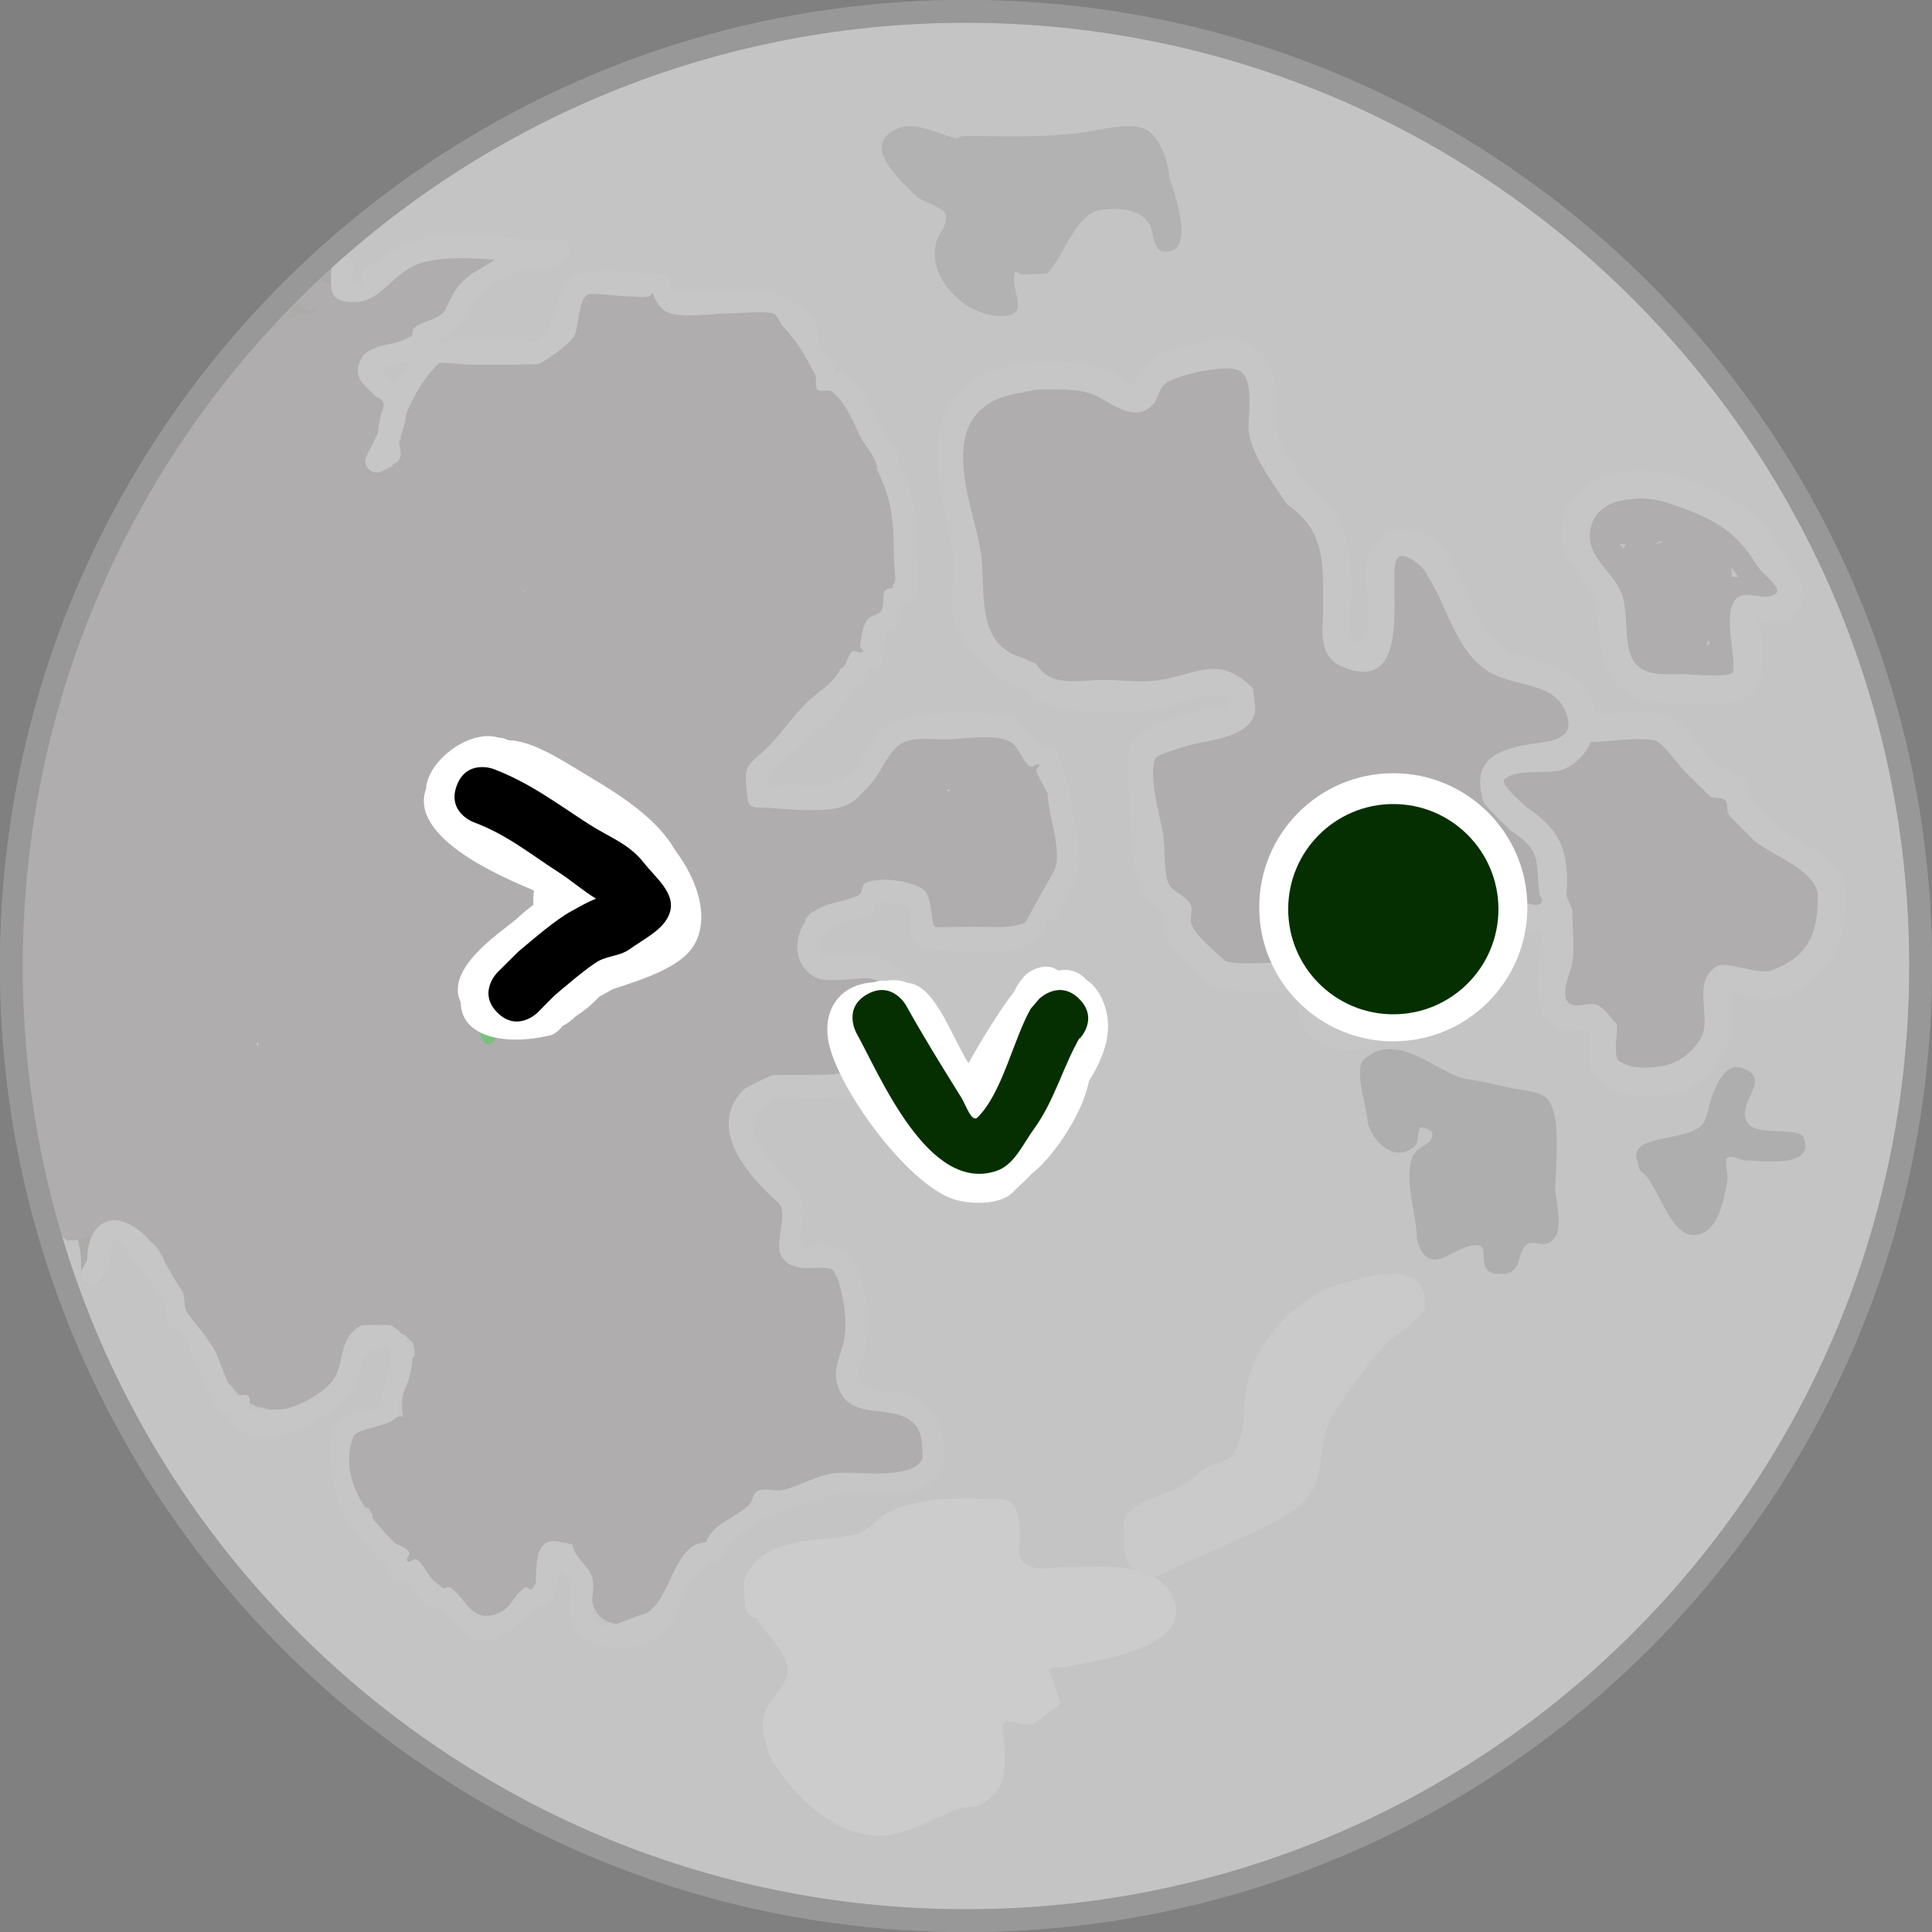 <svg version="1.1" xmlns="http://www.w3.org/2000/svg" xmlns:xlink="http://www.w3.org/1999/xlink" width="170" height="170" viewBox="0,0,170,170"><rect x="0" y="0" width="170" height="170" fill="#808080" stroke="none"/><g transform="translate(-155,-95)"><g data-paper-data="{&quot;isPaintingLayer&quot;:true}" fill-rule="nonzero" stroke-linecap="butt" stroke-linejoin="miter" stroke-miterlimit="10" stroke-dasharray="" stroke-dashoffset="0" style="mix-blend-mode: normal"><g><path d="M156,180c0,-46.392 37.608,-84 84,-84c46.392,0 84,37.608 84,84c0,46.392 -37.608,84 -84,84c-46.392,0 -84,-37.608 -84,-84z" fill-opacity="0.944" fill="#c7c7c7" stroke="#989898" stroke-width="2"/><path d="M163.147,208.073c-1,0 -1,-1 -1,-1v-0.5c0.078,-2.245 -0.966,-4.622 -1.473,-6.77c-0.297,-1.258 0.328,-2.772 0,-4c-0.589,-2.202 -1.082,-4.13 -1,-6.5c-2.571,-4.833 -2.086,-13.25 -1,-18.46c0.37,-1.774 0.074,-2.779 1,-4.5c-0.069,-3.276 1.296,-5.02 2,-8c0.214,-0.907 0.165,-2.211 0.516,-3.06c0.439,-1.064 1.514,-1.749 2.106,-2.736c1.574,-2.623 3.392,-7.162 3.364,-10.134c0.461,-1.383 0.166,-2.263 0.514,-3.57c0.432,-1.621 2.086,-2.37 2.5,-4c0.22,-0.867 -0.607,-1.415 0.162,-2.355c0.377,-0.461 1.171,-0.326 1.656,-0.671c0.202,-0.144 1.61,-2.382 1.731,-2.627c1.07,-2.163 2.355,-4.131 4.266,-5.555c0.225,-0.255 0.475,-0.485 0.75,-0.675l-0.146,-0.22l1.489,-0.992c0.161,-0.111 0.356,-0.176 0.566,-0.176c0.083,0 0.164,0.01 0.241,0.029c0.499,-1.17 1.171,-2.217 2.312,-2.924c0,0 0.894,-0.447 1.342,0.447c0.447,0.894 -0.447,1.342 -0.447,1.342c-1.69,0.372 -2.283,5.057 -3.023,6.488c-0.142,0.274 -1.889,2 -2.217,2.324c-0.701,0.695 -2.844,2.786 -4.184,1.731c-0.367,0.916 -0.802,1.872 -1.368,2.317c-0.363,0.285 -0.956,0.079 -1.344,0.329c-0.463,0.298 0.294,1.11 0.162,1.645c-0.396,1.599 -2.186,2.571 -2.5,4c-0.27,1.227 -0.052,2.127 -0.486,3.43c-0.029,3.262 -1.916,7.998 -3.636,10.866c-0.506,0.844 -1.543,1.345 -1.894,2.264c-0.32,0.838 -0.253,2.055 -0.484,2.94c-0.426,1.633 -1.371,3.07 -2.016,4.56c-0.253,0.583 0.024,2.965 0.016,3.44c-0.92,1.934 -0.604,2.447 -1,4.5c-1.006,5.214 -1.338,12.633 1,17.54c0.052,2.384 0.473,4.268 1,6.5c0.297,1.258 -0.328,2.772 0,4c0.623,2.331 1.473,4.777 1.527,7.23v0.5c0,0 0,1 -1,1zM180.356,124.575c-0.311,0.18 -0.595,0.414 -0.736,0.728c-0.056,0.589 -0.212,1.058 -0.44,1.464c0.286,-0.262 0.492,-0.47 0.543,-0.577c0.243,-0.514 0.445,-1.059 0.633,-1.615z" fill="#999796" stroke="none" stroke-width="0.5"/><path d="M293.397,175.073c0,1.487 0.22,3.236 -0.016,4.7c-0.106,0.655 -1.104,2.662 -0.35,3.416c0.614,0.614 1.82,-0.164 2.594,0.229c0.705,0.358 1.118,1.118 1.677,1.676c0.048,0.999 -0.273,2.038 0,3c0.119,0.42 1.41,0.731 1.545,0.745c2.406,0.243 4.392,-0.301 5.736,-2.423c1.175,-1.856 -0.927,-5.021 1.504,-6.461c0.752,-0.445 3.582,0.819 4.697,0.422c3.17,-1.129 4.112,-3.133 4.112,-6.304c0.219,-2.351 -3.885,-3.701 -5.542,-5.033c-0.161,-0.13 -2.212,-2.211 -2.271,-2.31c-0.225,-0.375 -0.011,-0.964 -0.321,-1.273c-0.309,-0.309 -0.898,-0.095 -1.273,-0.321c-0.151,-0.091 -2.002,-1.955 -2.227,-2.179c-0.514,-0.514 -1.935,-2.531 -2.594,-2.729c-1.215,-0.364 -4.353,0.095 -5.522,0.095c0,0 -0.05,0 -0.131,-0.01c-0.466,1.054 -1.307,1.96 -2.391,2.415c-1.221,0.513 -4.149,-0.151 -5.214,0.893c-0.436,0.428 1.891,2.348 2.028,2.486c2.981,1.987 3.681,3.927 3.458,7.467c-0.005,0.083 -0.007,0.168 -0.005,0.254zM301.625,157.918c1.421,0.5 3.339,3.176 4.406,4.271c0.678,0.696 1.813,0.813 2.5,1.5c0.437,0.437 0.361,1.196 0.679,1.727c0.745,1.242 2.911,2.892 4.094,3.594c2.397,1.423 3.941,1.914 4.093,5.063c0,4.158 -1.682,7.361 -5.888,8.696c-1.658,0.527 -3.061,-0.504 -4.303,-0.578c-0.202,-0.012 0.154,0.381 0.175,0.582c0.029,0.287 0.013,2.933 0,3c-0.34,1.809 -2.001,3.987 -3.618,4.888c-2.35,1.309 -7.457,1.329 -8.771,-1.609c-0.271,-0.607 -0.074,-2.209 0,-3c-1.086,-1.086 -2.162,0.473 -3.729,-1.094c-1.531,-1.531 -0.839,-5.355 -0.507,-8.106c-2.298,0.556 -5.758,0.073 -7.787,-0.433c0.241,0.873 0.168,1.983 -0.167,2.633c-0.441,0.856 -1.224,1.513 -1.998,2.085c-0.59,0.436 -1.819,0.205 -2.002,0.915c-0.679,2.625 -0.523,4.659 -3.955,5.256c-1.946,0.338 -4.181,-0.324 -5.264,-2.077c-0.519,-0.84 -0.022,-2.037 -0.451,-2.926c-0.288,-0.596 -1.324,0.015 -1.986,0.019c-2.091,0.012 -3.659,-0.002 -5.657,-0.687c-1.339,-1.303 -3.377,-2.854 -4.039,-4.701c-0.156,-0.434 0.193,-0.948 0.042,-1.384c-0.309,-0.891 -1.632,-1.132 -2,-2c-0.827,-1.951 -1.084,-5.842 -1.095,-7.978c-0.006,-1.136 -0.418,-4.159 0.148,-5.09c1.004,-1.653 5.064,-2.848 6.902,-3.144c1.079,-0.173 1.545,0.466 1.545,-0.788c-1.262,-1.262 -4.256,0.525 -5.645,0.755c-3.822,0.635 -10.031,0.879 -12.783,-1.989c-0.032,-0.003 -0.072,-0.008 -0.117,-0.015c-0.12,-0.019 -0.196,-0.044 -0.196,-0.044c-0.009,-0.003 -0.018,-0.007 -0.026,-0.01c-0.059,-0.019 -0.12,-0.042 -0.181,-0.071c-2.303,-0.948 -4.39,-3.339 -5.114,-5.817c-0.448,-1.534 0.173,-3.558 -0.024,-5.134c-0.692,-5.53 -4.077,-12.755 2.691,-16.276c1.123,-0.584 3.286,-0.895 4.375,-1.111c2.06,-0.015 3.615,-0.114 5.57,0.548c0.59,0.2 1.226,0.305 1.762,0.623c0.453,0.268 0.895,1.347 1.253,0.961c0.709,-0.765 1.045,-1.914 1.933,-2.461c1.676,-1.033 6.903,-2.175 8.747,-1.039c2.683,1.653 1.814,4.936 2.144,7.402c0.189,1.414 1.843,3.581 2.65,4.816c3.466,2.257 3.866,5.488 3.866,9.384c0,0.643 -0.461,4.088 0.228,4.345c0.874,0.326 1.216,-1.005 1.288,-1.545c0.238,-1.778 -0.707,-4.657 0.079,-6.278c1.74,-3.59 6.179,-1.799 7.278,0.929c1.472,2.208 2.145,6.063 4.534,7.486c3.067,1.827 7.373,1.174 8.069,5.811c1.629,-0.034 4.853,-0.394 6.252,0.098zM245.448,153.112l0.739,0.267c1.303,2.175 3.633,1.443 5.96,1.443c1.462,0 3.343,0.26 4.8,0.016c3.539,-0.592 5.397,-2.203 8.355,0.755c0,0.819 0.308,1.698 0,2.457c-0.851,2.097 -4.354,2.08 -6.26,2.708c-0.066,0.022 -2.128,0.619 -2.293,0.904c-0.747,1.287 0.4,5.317 0.632,6.71c0.206,1.234 0.014,3.086 0.421,4.222c0.318,0.888 1.624,1.135 2,2c0.215,0.494 -0.114,1.1 0.042,1.616c0.338,1.117 2.217,2.528 2.961,3.299c2.272,0.718 6.616,-0.752 8.357,1.332c1.261,1.51 -0.613,3.567 2.186,3.997c3.343,0.514 2.264,-1.865 3.145,-3.744c0.97,-2.07 3.169,-1.225 4,-3c0.195,-0.417 0.3,-1.462 0.387,-2.522h-0.482v-1.5c0,-0.69 0.56,-1.25 1.25,-1.25c0.345,0 0.658,0.14 0.884,0.366l0.842,0.842c1.697,0.515 3.505,0.282 5.274,0.292c0.579,0.003 1.408,0.452 1.831,0.183c-0.059,-0.169 -0.137,-0.486 -0.049,-0.811c-0.016,-0.041 -0.028,-0.082 -0.032,-0.122c-0.318,-3.057 0.226,-3.688 -2.542,-5.533c-0.224,-0.222 -2.26,-2.215 -2.322,-2.401c-1.374,-4.125 1.598,-4.847 4.962,-5.306c1.085,-0.148 2.779,-0.414 2.419,-2.059c-0.743,-3.39 -4.529,-2.693 -6.923,-4.137c-2.969,-1.79 -3.664,-5.811 -5.466,-8.514c-0.142,-0.633 -2.435,-2.765 -2.722,-1.071c-0.432,2.547 1.297,11.582 -4.633,9.176c-2.355,-0.955 -1.772,-3.238 -1.772,-5.155c0,-3.841 0.26,-6.807 -3.134,-9.116c-1.143,-1.692 -2.972,-4.171 -3.35,-6.184c-0.234,-1.244 0.61,-4.781 -0.856,-5.598c-1.126,-0.627 -5.158,0.333 -6.253,0.961c-1.18,0.677 -0.56,1.827 -2.067,2.539c-1.172,0.553 -2.639,-0.366 -3.747,-1.039c-1.697,-1.031 -3.893,-0.813 -5.765,-0.81c-0.852,0.172 -2.598,0.433 -3.528,0.87c-5.344,2.509 -1.807,9.73 -1.309,13.724c0.405,3.242 -0.52,7.837 3.655,8.967c0,0 0.198,0.066 0.406,0.225z" fill="#c7c7c7" stroke="none" stroke-width="0.5"/><path d="M292.842,173.822c-0.001,-0.086 0,-0.172 0.005,-0.255c0.224,-3.54 -0.468,-5.503 -3.448,-7.49c-0.136,-0.138 -2.463,-2.06 -2.026,-2.488c1.065,-1.044 4.003,-0.39 5.224,-0.902c1.084,-0.455 1.935,-1.367 2.4,-2.42c0.08,0.01 0.131,0.01 0.131,0.01c1.169,0 4.325,-0.463 5.539,-0.099c0.66,0.198 2.091,2.216 2.605,2.73c0.225,0.225 2.088,2.093 2.239,2.183c0.375,0.225 0.969,0.014 1.279,0.323c0.309,0.309 0.099,0.901 0.325,1.276c0.059,0.099 2.121,2.192 2.282,2.322c1.657,1.332 5.77,2.708 5.551,5.059c0,3.17 -0.949,5.202 -4.12,6.331c-1.115,0.397 -3.954,-0.856 -4.706,-0.411c-2.432,1.44 -0.349,4.616 -1.524,6.472c-1.344,2.123 -3.353,2.668 -5.758,2.425c-0.135,-0.014 -1.432,-0.326 -1.551,-0.746c-0.273,-0.962 0.045,-2.002 -0.003,-3.001c-0.559,-0.559 -0.981,-1.323 -1.686,-1.681c-0.774,-0.393 -1.988,0.379 -2.602,-0.235c-0.754,-0.754 0.237,-2.77 0.343,-3.424c0.236,-1.465 0.008,-3.238 0.008,-4.725z" data-paper-data="{&quot;noHover&quot;:false,&quot;origItem&quot;:[&quot;Path&quot;,{&quot;applyMatrix&quot;:true,&quot;segments&quot;:[[[586.79401,350.14584],[0,0],[0,2.97392]],[[586.76172,359.5463],[0.47242,-2.92917],[-0.21115,1.3092]],[[586.06177,366.37808],[-1.50853,-1.50853],[1.2278,1.2278]],[[591.25071,366.83614],[-1.54797,-0.78662],[1.40911,0.71606]],[[594.60371,370.18913],[-1.11766,-1.11766],[0.09608,1.99769]],[[594.60371,376.18913],[-0.54533,-1.92422],[0.23817,0.8404]],[[597.69446,377.67812],[-0.26995,-0.02731],[4.81138,0.48667]],[[609.16738,372.83152],[-2.68806,4.24551],[2.35024,-3.71196]],[[612.17597,359.90978],[-4.86355,2.88014],[1.50319,-0.89017]],[[621.56955,360.75311],[-2.22959,0.7941],[6.34008,-2.25812]],[[629.79401,348.14584],[0,6.34031],[0.43794,-4.70227]],[[618.70903,338.0792],[3.31484,2.66425],[-0.3225,-0.2592]],[[614.16738,333.46017],[0.11861,0.19768],[-0.45036,-0.7506]],[[613.52624,330.91361],[0.61896,0.61896],[-0.61896,-0.61896]],[[610.97968,330.27247],[0.7506,0.45036],[-0.30195,-0.18117]],[[606.52624,325.91361],[0.44941,0.44941],[-1.02816,-1.02816]],[[601.3373,320.45554],[1.31902,0.39511],[-2.42975,-0.72783]],[[590.29401,320.64584],[2.33721,0],[0,0]],[[590.03233,320.62563],[0.16098,0.02021],[-0.93104,2.10754]],[[585.25071,325.45554],[2.16778,-0.91025],[-2.44126,1.02508]],[[574.82336,327.24116],[2.1301,-2.08826],[-0.87264,0.8555]],[[578.87898,332.21249],[-0.2728,-0.27538],[5.96156,3.97438]],[[585.79401,347.14584],[0.44772,-7.07948],[-0.01048,0.1657]],[[585.78344,347.65285],[-0.00247,-0.17188],[0,0]]],&quot;closed&quot;:true}]}" fill="#9e9b9b" stroke="none" stroke-width="0.5"/><path d="M244.993,152.879c-4.175,-1.13 -3.245,-5.739 -3.65,-8.981c-0.499,-3.994 -4.025,-11.23 1.32,-13.739c0.931,-0.437 2.68,-0.701 3.532,-0.873c1.872,-0.003 4.075,-0.225 5.771,0.806c1.108,0.673 2.58,1.59 3.752,1.037c1.507,-0.712 0.892,-1.864 2.072,-2.541c1.095,-0.628 5.138,-1.591 6.264,-0.963c1.466,0.817 0.623,4.354 0.857,5.598c0.378,2.013 2.216,4.492 3.359,6.184c3.394,2.309 3.156,5.283 3.156,9.124c0,1.917 -0.564,4.224 1.791,5.18c5.93,2.405 4.119,-6.577 4.551,-9.124c0.288,-1.694 2.656,0.372 2.797,1.005c1.802,2.703 2.506,6.748 5.475,8.539c2.395,1.444 6.181,0.756 6.923,4.146c0.36,1.645 -1.334,1.915 -2.419,2.064c-3.364,0.46 -6.34,1.195 -4.966,5.32c0.062,0.186 2.097,2.181 2.321,2.403c2.768,1.845 2.221,2.482 2.539,5.538c0.028,0.267 0.371,0.539 0.235,0.77c-0.335,0.571 -1.325,-0.014 -1.987,-0.018c-1.769,-0.01 -3.582,0.227 -5.279,-0.287l-0.842,-0.842c-0.226,-0.226 -0.539,-0.366 -0.885,-0.366c-0.69,0 -1.253,0.562 -1.253,1.253l-0.002,1.501l0.483,-0c-0.087,1.059 -0.195,2.107 -0.39,2.524c-0.831,1.775 -3.038,0.935 -4.008,3.004c-0.881,1.88 0.191,4.261 -3.152,3.747c-2.8,-0.43 -0.928,-2.487 -2.188,-3.997c-1.741,-2.084 -6.102,-0.615 -8.374,-1.332c-0.744,-0.771 -2.631,-2.184 -2.969,-3.301c-0.156,-0.516 0.172,-1.122 -0.043,-1.617c-0.376,-0.865 -1.689,-1.115 -2.006,-2.003c-0.407,-1.136 -0.222,-2.992 -0.428,-4.226c-0.232,-1.393 -1.392,-5.439 -0.646,-6.725c0.165,-0.284 2.313,-0.934 2.379,-0.955c1.905,-0.627 5.392,-0.628 6.242,-2.724c0.308,-0.759 -0.069,-1.619 -0.069,-2.438c-2.958,-2.958 -4.723,-1.316 -8.262,-0.724c-1.456,0.244 -3.337,-0.018 -4.799,-0.018c-2.326,0 -4.756,0.72 -6.059,-1.455l-0.739,-0.267c-0.207,-0.159 -0.406,-0.226 -0.406,-0.226z" data-paper-data="{&quot;noHover&quot;:false,&quot;origItem&quot;:[&quot;Path&quot;,{&quot;applyMatrix&quot;:true,&quot;segments&quot;:[[[490.89605,306.22487],[-0.41481,-0.31852],[0,0]],[[492.37413,306.75909],[0,0],[2.60584,4.35101]],[[504.29401,309.64584],[-4.65297,0],[2.92439,0]],[[513.89355,309.67812],[-2.91283,0.48741],[7.0788,-1.18451]],[[530.60371,311.18913],[-5.91612,-5.91612],[0,1.63781]],[[530.60371,316.10255],[0.61561,-1.51771],[-1.70099,4.19359]],[[518.08458,321.51755],[3.81068,-1.25462],[-0.13132,0.04324]],[[513.49819,323.32549],[0.3302,-0.56898],[-1.49349,2.57348]],[[514.76172,336.74539],[-0.46447,-2.78682],[0.41131,2.46785]],[[515.60371,345.18913],[-0.81331,-2.2726],[0.63535,1.77535]],[[519.60371,349.18913],[-0.75123,-1.72951],[0.42938,0.98855]],[[519.68674,352.42138],[-0.31183,-1.03167],[0.67511,2.23353]],[[525.60833,359.01922],[-1.4873,-1.54254],[4.54327,1.435]],[[542.32211,361.68407],[-3.48105,-4.16801],[2.52172,3.01936]],[[546.69446,369.67812],[-5.5993,-0.86097],[6.68592,1.02805]],[[552.98431,362.18913],[-1.76238,3.75915],[1.94057,-4.13923]],[[560.98431,356.18913],[-1.66248,3.54919],[0.39066,-0.83401]],[[561.75853,351.14584],[-0.17333,2.11891],[0,0]],[560.79401,351.14584],[[560.79401,348.14584],[0,0],[0,-1.38071]],[[563.29401,345.64584],[-1.38071,0],[0.69036,0]],[[565.06177,346.37808],[-0.45241,-0.45241],[0,0]],[[566.74532,348.06162],[0,0],[3.39415,1.02952]],[[577.29401,348.64584],[-3.53869,-0.0204],[1.324,0.00763]],[[581.2659,348.68407],[-0.67082,1.14151],[0.27173,-0.4624]],[[580.79401,347.14584],[0.05547,0.53345],[-0.63565,-6.11305]],[[575.70903,336.0792],[5.53619,3.6908],[-0.44735,-0.44382]],[[571.06465,331.27719],[0.12401,0.37245],[-2.74703,-8.2502]],[[580.98855,320.66457],[-6.72714,0.91931],[2.17035,-0.29659]],[[585.82629,316.5463],[0.72076,3.28998],[-1.48529,-6.77979]],[[571.97968,308.27247],[4.78954,2.88785],[-5.93879,-3.58078]],[[561.04822,291.24422],[3.60425,5.40638],[-0.28347,-1.2657]],[[555.60371,289.10255],[0.57512,-3.38781],[-0.8646,5.09302]],[[546.3373,307.45554],[11.86,4.81061],[-4.70938,-1.9102]],[[542.79401,297.14584],[0,3.83369],[0,-7.68194]],[[536.52624,278.91361],[6.78854,4.61895],[-2.28564,-3.38451]],[[529.82629,266.5463],[0.75594,4.02597],[-0.46713,-2.48784]],[[528.11436,255.35003],[2.93288,1.63345],[-2.25243,-1.25448]],[[515.60833,257.27247],[2.18952,-1.25635],[-2.35957,1.35392]],[[511.47365,262.35003],[3.01483,-1.42324],[-2.34413,1.10661]],[[503.97968,260.27247],[2.21515,1.34635],[-3.39305,-2.06227]],[[492.44915,258.65251],[3.74493,-0.00649],[-1.7033,0.34326]],[[485.39238,260.39163],[1.8617,-0.87404],[-10.68873,5.0182]],[[482.77528,287.84039],[-0.99743,-7.98795],[0.80966,6.48419]],[[490.08458,305.77414],[-8.35003,-2.25938],[0,0]]],&quot;closed&quot;:true}]}" fill="#9e9b9b" stroke="none" stroke-width="0.5"/><path d="M297.527,142.914l0.215,0.215l0.064,0.107l0.052,0.047c0.045,-0.157 0.12,-0.3 0.218,-0.425c-0.13,0.02 -0.346,0.037 -0.575,-0.017zM296.838,139.179l0.878,-0.146l0.397,-0.079l0.124,0.006l0.121,-0.03h0.214l0.058,-0.019l0.2,-0.015l0.195,-0.049h3.5l0.195,0.049l0.2,0.015l0.058,0.019h0.382l0.012,-0.008l0.035,0.008h0.035l0.279,0.07l0.28,0.062l0.031,0.016l0.035,0.009l0.007,0.012l0.246,0.123l0.019,-0.001l0.239,0.218l0.246,0.21l0.001,0.019l0.042,0.063l0.045,0.041l0.246,0.21l0.001,0.019l0.152,0.228l0.004,0.003l0.073,0.018l0.28,0.062l0.031,0.016l0.035,0.009l0.007,0.012l0.094,0.047l0.06,0.051l0.074,0.027l0.142,0.094l0.262,0.105l0.638,0.213l0.014,-0.004l0.031,0.018l0.033,0.011l0.242,0.154l0.246,0.148l0.025,0.025l0.03,0.019l0.003,0.014l0.359,0.359l0.103,0.172l0.131,0.153l0.033,0.067l0.042,0.049l0.188,0.161l0.003,0.062l0.066,0.077l0.215,0.43l0.055,0.082l0.329,0.329l0.064,0.107l0.092,0.084l0.098,0.147l0.079,0.079l0.103,0.172l0.002,0.002l0.269,0.171l0.082,0.016l0.038,0.06l0.06,0.038l0.016,0.082l0.017,0.027l0.162,0.097l0.417,0.417l0.064,0.107l0.092,0.084l0.055,0.082l0.287,0.246l0.003,0.049l0.043,0.024l0.023,0.092l0.098,0.084l0.003,0.062l0.066,0.077l0.13,0.26l0.012,0.007l0.009,0.035l0.016,0.031l0.062,0.28l0.07,0.279v0.035l0.008,0.035l-0.008,0.012v0.168l-0.156,0.625l-0.195,0.112l-0.071,0.213l-0.582,0.276l-0.417,0.083l-0.124,-0.006l-0.121,0.03h-0.597l-0.662,0.074l-0.564,0.081l-0.089,-0.009l-0.087,0.022h-0.25v0.297l0.019,0.058l0.015,0.2l0.049,0.195v0.126l0.059,0.295l-0.001,0.018l0.034,0.053l0.085,0.049l0.035,0.14l0.057,0.09l0.083,0.25l0.015,0.2l0.049,0.195v0.126l0.059,0.295l-0.006,0.124l0.03,0.121v1.668l0.008,0.012l-0.008,0.035v0.035l-0.07,0.279l-0.062,0.28l-0.016,0.031l-0.009,0.035l-0.012,0.007l-0.007,0.014l-0.055,0.166l-0.048,0.076l-0.006,0.026l0,0.001l-0.001,0.001l-0.013,0.06l-0.083,0.167l-0.131,0.153l-0.103,0.172l-0.008,0.008l0,0.005l-0.218,0.239l-0.21,0.246l-0.019,0.001l-0.236,0.158l-0.074,0.027l-0.06,0.051l-0.094,0.047l-0.007,0.012l-0.035,0.009l-0.031,0.016l-0.28,0.062l-0.279,0.07h-0.035l-0.035,0.008l-0.012,-0.008h-1.606l-0.002,0.002l-0.009,-0.002h-0.134l-0.244,-0.061l-0.248,-0.04l-0.123,-0.053l-0.009,-0.002l-0.001,-0.002l-0.214,-0.092h-0.077l-0.049,-0.012l-0.038,0.019l-0.265,-0.095l-0.273,-0.068l-0.021,-0.037l-0.047,-0.017l-0.009,-0.006l-0.193,-0.015l-0.25,-0.083l-0.032,-0.02l-0.037,-0.005l-0.383,-0.153l-0.215,-0.072l-0.141,-0.09l-0.036,-0.013h-0.344l-0.121,-0.03l-0.124,0.006l-0.21,-0.042c-0.237,-0.001 -0.458,-0.068 -0.646,-0.184h-0.648l-0.195,-0.049l-0.2,-0.015l-0.25,-0.083l-0.544,-0.346l-0.029,-0.143l-0.126,-0.072l-0.156,-0.625v-0.244l-0.069,-0.481l-0.081,-0.486l0.003,-0.042l-0.014,-0.039l-0.083,-0.833l0.009,-0.063l-0.015,-0.062v-1.813l-0.066,-0.398l0.008,-0.104l-0.025,-0.101v-0.293l-0.12,-0.599l-0.105,-0.262l-0.275,-0.551l-0.123,-0.185l-0.027,-0.074l-0.051,-0.06l-0.117,-0.233l-0.042,-0.049l-0.071,-0.061l-0.018,-0.001l-0.046,-0.054l-0.054,-0.046l-0.001,-0.018l-0.061,-0.071l-0.188,-0.161l-0.003,-0.062l-0.066,-0.077l-0.049,-0.097l-0.222,-0.332l-0.246,-0.246l-0.103,-0.172l-0.086,-0.101l-0.06,-0.06l-0.127,-0.211l-0.083,-0.047l-0.039,-0.156l-0.083,-0.138l0.025,-0.092l-0.06,-0.239v-0.011l-0.038,-0.108l-0.104,-0.22l-0.083,-0.417l0.006,-0.124l-0.03,-0.121v-0.563l-0.066,-0.398l0.008,-0.104l-0.025,-0.101v-0.918l-0.008,-0.012l0.008,-0.035v-0.035l0.07,-0.279l0.062,-0.28l0.016,-0.031l0.009,-0.035l0.012,-0.007l0.047,-0.094l0.419,-0.489l0.614,-0.034l0.002,-0.001l0.002,0.001l0.641,-0.036l0.19,0.285zM307.936,145.762l0.075,-0.011l-0.037,-0.022l-0.025,-0.025l-0.03,-0.019l-0.003,-0.014l-0.109,-0.109l-0.103,-0.172l-0.086,-0.101l-0.06,-0.06l-0.064,-0.107l-0.092,-0.084l-0.097,-0.145l0.016,0.066v0.154l0.037,0.149v0.5zM305.356,151.289c-0.068,0.161 -0.145,0.314 -0.231,0.459l0.124,0.018c0.146,-0.061 0.216,-0.165 0.159,-0.336c-0.016,-0.048 -0.034,-0.094 -0.053,-0.141zM301.335,142.672c-0.077,-0.024 -0.158,-0.044 -0.241,-0.06l-0.435,0.235v0.068c0.203,-0.08 0.437,-0.169 0.676,-0.242z" fill="#9e9b9b" stroke="none" stroke-width="0.5"/><path d="M301.647,156.823c-0.001,-0 -0.002,-0 -0.003,-0c-0.067,-0.001 -1.247,-0.035 -1.247,-1.25c0,-1.206 1.163,-1.248 1.245,-1.25c0.002,-0 0.003,-0 0.005,-0h1.5c0.518,0 4.24,0.392 4.345,-0.228c0.268,-1.577 -0.949,-5.118 0.271,-6.406c0.784,-0.828 2.425,0.207 3.399,-0.385c0.86,-0.523 -1.06,-1.711 -1.578,-2.574c-1.926,-3.209 -4.138,-4.24 -7.832,-5.471c-2.521,-0.873 -6.8,-0.515 -6.856,2.862c-0.038,2.321 2.56,3.492 2.985,5.752c0.58,3.089 -0.523,6.501 3.762,6.45c0.003,-0 0.005,-0 0.005,-0c0,0 1.25,0 1.25,1.25c0,1.25 -1.25,1.25 -1.25,1.25c0,0 -0.001,0 -0.003,-0c-5.779,-0.056 -5.632,-4.071 -6.231,-8.55c-0.323,-2.416 -2.987,-3.301 -3.015,-6.248c-0.051,-5.292 6.227,-6.404 10.144,-5.138c4.218,1.406 6.921,2.784 9.168,6.529c0.769,1.282 3.063,3.594 1.422,5.426c-0.666,0.744 -1.849,0.803 -2.833,0.971c-0.279,0.048 -0.531,-0.51 -0.769,-0.357c-0.201,0.129 0.325,0.381 0.366,0.616c0.166,0.96 0.297,4.17 -0.095,4.978c-1.25,2.578 -4.37,1.772 -6.655,1.772z" fill="#c7c7c7" stroke="none" stroke-width="0.5"/><path d="M168.65,136.457c0.555,-0.845 1.778,-2.571 1.674,-3.42c0,0 0,-0.75 0.75,-0.75c0.26,0 0.43,0.09 0.541,0.208c0.843,-2.458 1.934,-4.727 3.418,-6.248c0.748,-0.766 1.755,-1.308 2.853,-1.714l-0.001,-0.002l1.798,-0.999c-0.034,0.004 -0.071,0.006 -0.109,0.006c-0.75,0 -0.75,-0.75 -0.75,-0.75l0.126,-0.666c0.915,-1.373 1.573,-2.128 2.859,-1.676c0.044,-0.103 0.105,-0.21 0.187,-0.319c0.75,-1 1.75,-0.25 1.75,-0.25c1.004,0.905 4.698,0.958 5.775,-0.292c0.324,-0.376 0.255,-1.027 0.635,-1.348c1.422,-1.2 4.244,-1.182 6.045,-1.18l1.368,-0.137c0.046,-0.005 0.093,-0.008 0.141,-0.008c0.69,0 1.25,0.56 1.25,1.25c0,0.649 -0.494,1.182 -1.127,1.244l-1.271,0.141l-0.002,-0.014l-0.042,0.004l-0.025,0.016c-0.064,0 -0.139,-0.001 -0.223,-0.003c-0.314,0.75 -0.915,1.441 -1.36,2.422l-0.172,0.091l0.064,0.055l-0.852,0.994c-0.229,0.271 -0.572,0.443 -0.954,0.443c-0.054,0 -0.108,-0.003 -0.16,-0.01c-0.744,0.776 -2.339,1.288 -3.253,1.786l-0.189,-0.021l0.016,0.072l-1.259,0.28c-0.018,0.004 -0.036,0.008 -0.055,0.012c-0.489,0.768 -1.039,1.515 -1.022,2.613v0.471c0.054,0.067 0.103,0.136 0.147,0.207c0.847,0.163 1.619,0.561 1.984,1.881c0.593,2.142 -3.473,6.567 0.195,3.852l0.784,-0.915c0.026,-0.03 0.052,-0.059 0.081,-0.087v-1.98h0.169c-0.025,-0.352 -0.008,-0.706 0.067,-1.06c0.226,-1.073 0.743,-1.794 1.439,-2.27c0.292,-1.559 0.686,-2.907 2.634,-3.099l0.75,1.25c0,0 0,0.04 -0.009,0.1c1.823,0.131 3.873,0.338 5.714,0.296c0.867,-0.313 1.718,-0.7 2.551,-1.052c-0.004,-0.031 -0.006,-0.063 -0.006,-0.095c0,-0.158 0.049,-0.304 0.132,-0.425l0.494,-0.741l0.007,0.005l0.005,-0.022c0.229,-0.304 0.471,-0.599 0.721,-0.888l-0.029,-0.015l0.493,-0.985c0.026,-0.054 0.058,-0.105 0.095,-0.151c-0.25,-0.469 -0.397,-0.947 -0.189,-1.383c0.377,-0.79 1.633,-0.653 2.488,-0.841c1.987,-0.436 3.889,0.029 5.785,0.425c1.26,0.052 2.541,0.212 3.73,0.431h0.547c0,0 0.468,0 0.831,0.286c0.794,0.185 1.517,0.389 2.127,0.592c0.424,0.141 0.83,0.296 1.238,0.426c0.135,-0.133 0.321,-0.215 0.525,-0.215c0.207,0 0.395,0.084 0.53,0.22l0.278,0.278c0.102,0.008 0.206,0.012 0.312,0.012l0.1,0.081l0.017,-0.052l0.734,0.245c0.306,0.094 0.529,0.38 0.529,0.717c0,0.35 -0.24,0.644 -0.564,0.727c2.703,2.022 4.83,5.204 6.168,8.535c1.941,2.3 3.141,5.203 3.42,8.137c0.036,0.381 0.311,2.598 0.139,2.986c-0.021,0.047 -0.043,0.094 -0.065,0.141l0.037,0.009l-0.422,1.689c-0.043,0.192 -0.131,0.366 -0.251,0.513c0.015,0.083 0.028,0.171 0.039,0.263c0.099,0.84 -0.55,1.579 -1.265,2.223c-0.169,0.734 -0.469,1.386 -0.956,1.743c0.007,0.153 0.009,0.304 0.006,0.451c-0.019,1.154 -1.213,1.884 -2.146,2.693c-0.93,1.3 -2.141,2.5 -3.059,3.866c-1.022,1.012 -2.501,2.577 -3.874,3.384c-0.084,1.137 -0.499,2.328 -0.958,3.599c2.587,0.126 5.435,0.861 7.84,0.09c2.874,-0.921 1.415,-3.361 3.938,-4.899c2.405,-1.466 6.756,-1.17 9.435,-1.153c4.53,1.3 5.597,6.338 5.597,10.574v1.333c0,0.367 -0.158,0.697 -0.41,0.926c0.153,0.207 0.243,0.464 0.243,0.741c0,0.234 -0.064,0.452 -0.176,0.639l-0.656,1.148l-0.023,-0.013c-0.011,0.036 -0.023,0.071 -0.035,0.106c-0.243,0.695 -0.753,1.191 -1.417,1.544c0.09,0.172 0.14,0.368 0.14,0.576c0,0.644 -0.486,1.173 -1.111,1.242l-1.317,0.165c-1.567,0.196 -4.753,1.049 -6.104,-0.153c-0.084,-0.074 -0.162,-0.154 -0.235,-0.236l-0.033,0.033l-1,-1c-0.226,-0.226 -0.366,-0.539 -0.366,-0.884c0,-0.547 0.351,-1.012 0.841,-1.181c-1.744,-0.777 -3.486,-1.26 -5.413,-0.883c-0.15,0.169 -0.345,0.296 -0.566,0.364l-0.776,0.259c-0.066,0.282 -0.148,0.535 -0.397,0.592c-0.197,0.045 -0.395,0.072 -0.594,0.085l0.027,0.164l-1.977,0.329c-0.074,0.014 -0.151,0.021 -0.229,0.021c-0.044,0 -0.088,-0.002 -0.131,-0.007c-0.179,0.176 -0.357,0.355 -0.533,0.536c-0.003,1.09 -0.322,2.02 -0.322,3.353l-0.07,0.103l0.041,0.014l-0.066,0.197c0.326,0.624 0.756,1.145 1.398,1.432c0.48,0.215 1.015,0.245 1.576,0.212c1.752,-0.324 3.886,-0.555 4.918,-0.021c1.575,0.815 3.75,5.268 2.634,7.028c-1.354,2.136 -2.377,1.896 -2.935,0.828c-0.808,0.46 -1.594,0.245 -2.646,0.326c-3.035,0.233 -6.047,1.207 -9.088,1.187c-0.048,0.017 -0.107,0.034 -0.174,0.051c-0.199,0.551 -0.484,1.071 -0.895,1.548c-0.014,0.016 -0.028,0.033 -0.043,0.051c0.193,0.294 0.071,0.66 0.071,0.66c-0.154,0.441 -0.221,0.916 -0.221,1.383l-0.068,0.104l0.039,0.013l-0.245,0.734c-0.009,0.029 -0.019,0.057 -0.031,0.084c0.691,0.622 1.268,1.876 1.507,2.408c0.405,0.902 1.909,1.466 2.471,2.439c0.887,1.535 1.013,3.631 1.533,5.339c0.36,-0.032 0.708,-0.017 0.923,0.018c1.518,0.247 1.932,1.177 2.543,2.258c0.336,0.074 0.587,0.374 0.587,0.732v0.75h-0.205c0.027,0.169 0.047,0.338 0.061,0.506c0.384,0.213 0.644,0.623 0.644,1.094v1.25c-0.002,0.338 -0.04,0.674 -0.106,1.007c0.271,1.538 0.286,3.125 0.108,4.702c0.655,-0.122 1.389,-0.078 2.13,0.094c0.827,-0.171 1.598,-0.059 2.161,0.48c0.17,0.163 0.281,0.361 0.356,0.581c1.99,1.249 3.312,3.24 2.068,4.929c-0.185,0.251 -0.705,0.452 -1.396,0.602c-0.189,0.312 -0.51,0.536 -0.886,0.592l-1.48,0.247l-0.007,-0.045l-0.095,0.057c-0.633,0 -1.316,0.005 -2.005,0.038c-0.827,0.2 -1.754,0.244 -2.644,0.327c-0.13,0.03 -0.258,0.062 -0.383,0.098c-0.782,0.219 -1.787,0.609 -2.828,0.903c0.005,0.045 0.008,0.092 0.008,0.139c0,0.69 -0.56,1.25 -1.25,1.25h-1.173c-0.492,0.082 -1.144,0.227 -1.854,0.421c-0.728,0.819 -1.901,1.28 -3.089,1.686c-0.066,0.309 -0.116,0.631 -0.243,0.903c-0.597,1.275 -2.786,4.222 -4.715,5.558c-0.395,1.055 -1.202,1.745 -3.241,1.441c-2.644,-0.393 -2.139,-2.884 -2.472,-4.793c-0.373,-0.088 -0.682,-0.343 -0.843,-0.682l-0.547,-1.095c-0.878,0.199 -1.808,0.132 -2.477,0.543c0.312,0.984 -0.056,1.674 -0.659,2.219l0.064,0.048l-0.741,0.988c-0.227,0.31 -0.595,0.512 -1.009,0.512c-0.025,0 -0.049,-0.001 -0.073,-0.002c-0.694,1.746 -1.838,2.937 -4.015,1.32c-0.342,-0.254 -0.587,-0.573 -0.794,-0.917l-0.867,-0.65l0.01,-0.014l-0.026,0.002c-0.961,-0.768 -1.968,-1.519 -2.908,-2.311c-0.892,-0.547 -1.799,-1.095 -2.646,-1.733l-0.047,-0.079l-0.018,0.018l-1.25,-1.25c-0.226,-0.226 -0.366,-0.539 -0.366,-0.884c0,-0.289 0.098,-0.556 0.263,-0.768c-0.147,-0.221 -0.276,-0.446 -0.383,-0.678c-0.548,-0.105 -1.239,-0.089 -1.568,-0.477c-0.464,-0.547 -0.505,-1.362 -0.563,-2.077c-0.038,-0.468 0.071,-1.026 0.281,-1.586c-1.294,-2.08 1.043,-3.587 3.427,-3.656l0.227,-0.076l0.227,-0.017l0.21,-0.086l0.79,-0.113l-0.103,-0.412v-0.07l-0.016,-0.07l0.016,-0.023v-0.837l0.097,-0.39l0.031,-0.401l0.333,-1l0.038,-0.06v-0.153l-0.016,-0.023l0.016,-0.07v-0.07l0.139,-0.557l0.125,-0.561l0.031,-0.062l0.017,-0.07l0.024,-0.014l0.292,-0.583l0.01,-0.041l-0.069,-0.116l0.05,-0.184l-0.12,-0.478v-0.076l-0.116,-0.231l-0.152,-0.091l-0.333,-0.333l-0.062,-0.104l-0.108,-0.065l-0.312,-0.078l-0.095,-0.166l-0.036,-0.022h-1.953l-0.394,-0.098l-0.129,-0.01l-0.747,0.872l-0.099,0.005l-0.049,0.086l-0.406,0.101l-0.157,0.628l-0.086,0.049l-0.005,0.099l-0.247,0.212l-0.113,0.509l-0.031,0.062l-0.017,0.07l-0.024,0.014l-0.042,0.083l-0.094,0.377l-0.125,0.561l-0.031,0.062l-0.017,0.07l-0.024,0.014l-0.094,0.187l-0.133,0.155l-0.007,0.125l-0.376,0.323l-0.061,0.071l-0.096,0.151l-0.296,0.493l-0.049,0.049l-0.039,0.061l-0.028,0.006l-0.218,0.218l-0.345,0.207l-0.305,0.262l-0.667,0.333l-0.269,0.06l-0.243,0.13l-0.667,0.167h-0.308l-0.299,0.075h-2.004l-0.023,0.016l-0.07,-0.016h-0.07l-0.557,-0.139l-0.561,-0.125l-0.062,-0.031l-0.07,-0.017l-0.014,-0.024l-0.521,-0.26l-0.305,-0.262l-0.345,-0.207l-0.667,-0.667l-0.198,-0.33l-0.631,-0.541l-0.005,-0.099l-0.086,-0.049l-0.046,-0.184l-0.196,-0.168l-0.005,-0.099l-0.086,-0.049l-0.046,-0.184l-0.196,-0.168l-0.007,-0.125l-0.044,-0.052l-0.289,-0.289l-0.314,-0.078l-0.194,-0.339l-0.376,-0.106l-0.606,-1.137l-0.167,-0.667v-0.034l-0.738,-1.476l-0.024,-0.014l-0.017,-0.07l-0.031,-0.062l-0.125,-0.561l-0.139,-0.557v-0.07l-0.016,-0.07l0.016,-0.023v-0.075l-0.021,-0.012l-0.078,-0.312l-0.165,-0.275l0.047,-0.173l-0.186,-0.372l-0.039,-0.176l-0.097,-0.152l-0.11,-0.331l-0.514,-1.029l-0.024,-0.014l-0.017,-0.07l-0.031,-0.062l-0.015,-0.067l-0.179,-0.153l-0.005,-0.099l-0.086,-0.049l-0.149,-0.597l-0.226,-0.377l-0.308,-0.485l-0.022,-0.066l-0.037,-0.062l0,-0.001l-0.123,-0.082l-0.168,-0.184l-0.214,-0.128l-0.12,-0.12l-0.202,-0.173l-0.345,-0.207l-0.12,-0.12l-0.159,-0.136l-0.05,-0.011h-0.07l-0.557,-0.139l-0.123,-0.027h-2.439l-0.036,0.022l-0.095,0.166l-0.312,0.078l-0.275,0.165l-0.184,-0.05l-0.45,0.112l-0.072,0.046l-0.5,0.167l-1.285,0.099l-0.386,-0.345l-0.517,-0.029l-0.839,-0.978l-0.094,-0.187l-0.024,-0.014l-0.017,-0.07l-0.031,-0.062l-0.125,-0.561l-0.139,-0.557v-0.07l-0.016,-0.07l0.016,-0.023v-0.408l-0.021,-0.012l-0.017,-0.07l-0.031,-0.062l-0.125,-0.561l-0.011,-0.044l-0.031,-0.062l-0.125,-0.561l-0.139,-0.557v-0.07l-0.016,-0.07l0.016,-0.023v-0.075l-0.021,-0.012l-0.017,-0.07l-0.031,-0.062l-0.125,-0.561l-0.094,-0.377l-0.208,-0.416l-0.024,-0.014l-0.017,-0.07l-0.031,-0.062l-0.105,-0.472l-0.055,-0.091l-0.184,-0.168l-0.333,-0.5l-0.034,-0.095l-0.074,-0.042l-0.137,-0.546l-0.189,-0.53l0.038,-0.076l-0.024,-0.098v-2.167l0.075,-0.299v-0.308l0.13,-0.52l0.148,-1.184l0.019,-0.049l-0.004,-0.052l0.167,-1l0.041,-0.093v-0.102l0.204,-0.818c-2.318,-2.388 -0.982,-11.3 -0.946,-13.423c0.15,-8.825 3.862,-21.519 8.058,-29.429c0.901,-1.698 1.856,-6.317 3.976,-7.777zM170.399,136.736c0.03,-0.122 0.06,-0.243 0.09,-0.365c-0.075,0.118 -0.15,0.234 -0.225,0.348c0.046,0.005 0.091,0.011 0.135,0.017zM181.907,122.16c-1.107,-0.816 -1.052,-0.195 -1.71,0.792l0.126,-0.166c0,0 0,0.259 -0.152,0.473l0.673,-0.374c0.369,-0.214 0.797,-0.337 1.254,-0.337c0.206,0 0.406,0.025 0.598,0.072c0.072,-0.118 0.157,-0.235 0.255,-0.347c-0.07,-0.033 -0.139,-0.067 -0.207,-0.102c-0.39,0.287 -0.837,-0.011 -0.837,-0.011zM201.073,147.036c0.023,0 0.046,0.001 0.068,0.003c0.04,-0.054 0.081,-0.108 0.121,-0.162c-0.093,0.055 -0.186,0.11 -0.279,0.164c0.029,-0.003 0.059,-0.005 0.089,-0.005zM231.952,186.565c-0.263,0.114 -0.543,0.214 -0.829,0.3c0.358,-0.061 0.664,-0.155 0.829,-0.3zM224.325,182.179c0.007,0 0.013,0 0.02,0c-0.013,-0.012 -0.026,-0.024 -0.04,-0.035c-0.002,0.012 -0.004,0.024 -0.006,0.036c0.009,-0 0.017,-0 0.026,-0zM238.641,164.467c-0.12,-0.012 -0.236,-0.005 -0.348,0.019c0.051,0.065 0.098,0.132 0.143,0.202c0.067,-0.075 0.136,-0.149 0.205,-0.221zM177.716,187.024l0.051,-0.203l-0.003,-0.039h-0.218l0.171,0.427zM167.486,149.803l0.128,-0.214l0.046,-0.046l0.032,-0.064c-0.097,0.127 -0.191,0.257 -0.28,0.391zM161.903,193.774l-0.139,0.08l0.016,0.019l0.018,-0.003l0.439,0.044l-0.004,-0.004l-0.061,-0.039l-0.006,-0.028l-0.218,-0.218l-0.005,-0.009zM193.263,153.126c-0.014,0.004 -0.028,0.008 -0.042,0.012l0.035,0.004c0.002,-0.005 0.005,-0.011 0.007,-0.016z" fill="#9e9b9b" stroke="none" stroke-width="0.5"/><path d="M162.7,207.967c-0.894,-0.447 -0.447,-1.342 -0.447,-1.342l0.421,-0.783c0,-2.968 1.939,-4.586 4.558,-2.581c1.796,1.375 2.571,3.621 3.727,5.227c0.414,0.576 0.126,1.483 0.539,2.059c0.771,1.075 1.82,2.13 2.544,3.579c0.287,0.575 1.199,3.353 1.631,3.597c0.346,0.195 0.901,-0.137 1.181,0.144c0.281,0.281 -0.011,0.816 0.144,1.181c0.075,0.178 2.069,0.025 2.149,0.026c1.542,0.018 3.694,-1.108 4.793,-2.207c1.62,-1.62 0.561,-3.965 2.824,-5.217c0.239,-0.132 2.3,-0.056 2.612,-0.049c2.935,1.716 1.874,4.501 0.694,6.856c-0.171,0.341 0.153,0.835 -0.073,1.143c-0.746,1.017 -3.623,1.002 -3.927,1.857c-1.315,3.697 1.345,6.991 3.661,9.306c0.422,0.262 0.981,0.379 1.266,0.786c0.159,0.227 -0.339,0.623 -0.144,0.819c0.196,0.196 0.588,-0.297 0.819,-0.144c0.673,0.449 1.391,2.104 2,2.5c0.28,0.182 0.724,-0.187 1,0c1.274,0.867 1.734,2.888 3.745,2.377c1.587,-0.403 1.516,-1.482 2.758,-2.408c0.21,-0.156 0.55,0.324 0.765,0.175c0.517,-0.361 -0.215,-3.495 1.181,-4.144c0.676,-0.314 1.489,0.096 2.233,0.144c0.139,1.145 1.442,1.87 1.766,2.977c0.276,0.942 -0.207,2.06 0,3c0.521,2.371 2.923,0.561 4.297,0.257c2.579,-0.571 2.671,-6.377 5.704,-6.377c0.677,-1.821 2.581,-2.088 3.819,-3.356c0.31,-0.318 0.299,-0.919 0.681,-1.144c0.661,-0.387 1.553,0.066 2.296,-0.123c1.859,-0.472 3.227,-1.507 5.23,-1.527c1.704,-0.017 6.219,0.576 7.027,-1.23c-0.035,-0.994 0.049,-2.28 -0.734,-3.063c-1.997,-1.997 -5.739,0.029 -6.766,-3.477c-0.377,-1.288 0.195,-2.32 0.5,-3.46c0.522,-1.954 0.006,-4.811 -0.734,-6.563c-1.509,-0.675 -3.423,0.524 -4.644,-1.181c-0.799,-1.117 0.696,-3.899 -0.356,-4.819c-2.183,-1.908 -6.506,-6.409 -3,-9.914c0.221,-0.221 2.174,-1.122 2.477,-1.266c3.538,-0.077 7.108,0.224 10.347,-0.951c4.109,-1.491 0.792,-7.677 -2.117,-7.576c-1.038,0 -3.492,0.417 -4.383,-0.076c-2.244,-1.241 -1.955,-4 -0.324,-5.631c1.046,-1.046 3.314,-1.011 4.181,-1.644c0.301,-0.219 0.176,-0.816 0.5,-1c1.135,-0.644 4.353,-0.236 5.233,0.644c0.759,0.759 0.516,3.164 1.023,3.234c1.918,-0.067 3.851,-0.056 5.77,-0.027c0.388,0.006 1.953,-0.154 2.149,-0.526c0.741,-1.404 1.537,-2.799 2.427,-4.357c0.88,-1.541 -0.573,-5.301 -0.549,-6.888c-0.2,-0.371 -0.953,-1.74 -1,-2c-0.035,-0.192 0.427,-0.412 0.266,-0.523c-0.228,-0.157 -0.592,0.302 -0.819,0.144c-0.701,-0.491 -0.885,-1.512 -1.559,-2.039c-1.199,-0.94 -4.489,-0.311 -5.915,-0.311c-1.272,0 -3.294,-0.35 -4.293,0.707c-1.244,1.317 -1.167,2.049 -2.5,3.5c-0.89,0.876 -1.216,1.43 -2.477,1.766c-1.661,0.443 -4.557,0.179 -6.23,0.027c-0.575,-0.053 -1.299,0.115 -1.707,-0.293c-0.225,-0.225 -0.403,-2.47 -0.266,-2.937c0.248,-0.848 1.141,-1.352 1.766,-1.977c1.25,-1.25 2.25,-2.75 3.5,-4c1.04,-1.04 2.298,-1.597 3,-3c0.563,-0.21 0.582,-1.068 1,-1.5c0.232,-0.24 0.728,0.193 1,0c0.159,-0.113 -0.296,-0.329 -0.266,-0.523c0.12,-0.784 0.195,-1.628 0.623,-2.296c0.239,-0.374 0.809,-0.389 1.144,-0.681c0.405,-0.354 0.231,-1.617 0.356,-1.819c0.198,-0.316 0.755,-0.219 1,-0.5c0.055,-0.063 -0.149,-2.247 -0.149,-2.474c0,-3.169 -0.112,-4.907 -1.473,-7.77c0,-1.065 -0.97,-1.896 -1.451,-2.847c-0.621,-1.228 -1.336,-3.188 -2.602,-4.032c-0.33,-0.22 -0.908,0.144 -1.181,-0.144c-0.309,-0.324 -0.01,-0.928 -0.217,-1.324c-0.831,-1.597 -1.631,-3.024 -2.783,-4.176c-0.378,-0.378 -0.495,-1.149 -1.023,-1.234c-1.169,-0.187 -2.58,0.027 -3.77,0.027c-1.474,0 -3.845,0.447 -5.23,-0.027c-0.726,-0.248 -1.268,-1.028 -1.477,-1.766c-0.038,-0.133 -0.158,0.262 -0.293,0.293c-0.65,0.147 -1.333,0 -2,0c-0.507,0 -3.199,-0.353 -3.474,-0.149c-0.84,0.62 -0.709,2.947 -1.175,3.675c-0.519,0.811 -2.272,2.007 -3.121,2.448c-2.076,0.045 -4.153,0.027 -6.23,0.027c-0.222,0 -2.417,-0.2 -2.474,-0.149c-1.169,1.043 -2.228,2.732 -2.946,4.527c-0.069,0.768 -0.311,1.567 -0.62,2.33c0.067,0.636 0.342,1.451 -0.109,1.818c-0.139,0.113 -0.292,0.199 -0.455,0.266l0.051,0.102l-0.982,0.491c-0.139,0.073 -0.297,0.115 -0.465,0.115c-0.552,0 -1,-0.448 -1,-1c0,-0.168 0.041,-0.326 0.115,-0.465l0.491,-0.982c0.138,-0.275 0.322,-0.641 0.498,-1.045c0.042,-0.752 0.254,-1.625 0.531,-2.426c-0.077,-0.366 -0.294,-0.647 -0.72,-0.771c-0.948,-1.011 -2.17,-1.636 -1.266,-3.337c0.741,-1.393 3.469,-1.211 4.325,-1.825c0.247,-0.178 0.101,-0.643 0.319,-0.856c0.611,-0.597 2.402,-0.784 2.783,-1.676c0.635,-1.482 1.304,-2.633 2.977,-3.512c0.335,-0.176 0.808,-0.492 1.345,-0.835c-2.155,-0.155 -4.361,-0.256 -6.168,0.203c-2.927,0.743 -3.614,3.527 -6.23,3.527c-2.367,0 -2,-1.143 -2,-3c0,0 0,-1 1,-1c1,0 1,1 1,1c0,0.442 -0.293,1.293 -0.293,1.293c0,0 0.804,0.228 1.086,0c0.215,-0.174 -0.306,-0.595 -0.144,-0.819c0.767,-1.056 3.784,-2.617 5.121,-2.948c3.213,-0.795 7.405,-0.027 10.73,-0.027h1.5c0.552,0 1,0.448 1,1c0,0.399 -0.234,0.744 -0.572,0.904l-0.981,0.49l-0.018,-0.035c-0.064,0.041 -0.131,0.079 -0.2,0.114c-0.7,0.349 -1.668,-0.439 -2.347,-0.049c-0.788,0.452 -3.051,1.622 -3.676,2.283c-1.239,1.312 -1.067,2.341 -2.622,3.604c-0.475,0.386 -1.198,0.402 -1.694,0.742c0.631,-0.073 1.725,-0.054 2.109,-0.054c2.255,0 4.517,-0.052 6.77,0.027c2.45,-1.096 1.457,-4.42 3.704,-5.877c1.103,-0.715 5.197,-0.293 6.526,-0.149c0.574,0.062 1.256,-0.067 1.707,0.293c0.31,0.247 -0.011,0.816 0.144,1.181c0.149,0.353 0.766,0.032 1.149,0.026c1.333,-0.02 2.667,0 4,0c3.049,0 5.135,-0.027 7.207,2.293c0.576,0.645 0.592,1.631 0.766,2.477c0.168,0.818 1.125,1.165 1.451,1.847c0.102,0.213 -0.394,0.519 -0.217,0.676c0.208,0.183 0.588,-0.297 0.819,-0.144c1.636,1.091 2.625,3.401 3.398,4.968c0.62,1.255 1.549,1.481 1.549,3.153c1.537,2.856 1.527,5.052 1.527,8.23c0,0.867 0.266,2.794 -0.149,3.526c-0.184,0.324 -0.781,0.199 -1,0.5c-0.446,0.613 -0.135,1.619 -0.644,2.181c-0.204,0.226 -0.679,0.071 -0.856,0.319c-0.331,0.461 -0.189,2.651 -0.644,3.181c-0.217,0.253 -0.759,-0.23 -1,0c-0.2,0.191 0.297,0.588 0.144,0.819c-0.246,0.369 -0.762,0.454 -1.144,0.681c-0.973,1.947 -3.468,3.968 -5,5.5c-0.626,0.626 -2.584,1.588 -2.734,2.523c-0.058,0.361 -0.266,1.063 -0.266,1.063c0,0 1.187,-0.293 1.793,-0.293c2.295,0 4.118,0.503 5.793,-1.207c1.151,-0.993 1.322,-2.371 2.5,-3.5c2.029,-1.945 8.822,-1.963 11.437,-1.266c1.593,0.424 1.85,2.028 2.796,2.623c0.336,0.211 0.917,-0.152 1.181,0.144c0.161,0.18 1.072,3.069 1.266,3.477c0.029,2.241 1.472,5.85 0.451,8.112c-0.186,0.412 -1.416,2.992 -1.717,3.324c-0.204,0.226 -0.691,0.063 -0.856,0.319c-0.182,0.28 0.2,0.733 0,1c-0.17,0.227 -2.226,1.35 -2.621,1.448c-2.177,0.539 -5.217,0.049 -7.46,0c-0.54,-0.316 -1.257,-0.439 -1.621,-0.948c-0.559,-0.781 0.556,-2.823 -0.879,-3.052c-0.231,-0.037 -2.215,-0.148 -2.245,-0.123c-0.281,0.245 -0.184,0.802 -0.5,1c-0.978,0.611 -2.842,0.38 -3.819,1.356c-0.403,0.403 -1.282,2.029 -0.324,2.369c0.84,0.299 2.687,-0.076 3.617,-0.076c3.655,0.08 7.824,5.56 5.311,9.085c-2.784,3.905 -8.685,3.541 -13.081,3.389c-5.544,2.984 1.322,6.152 2.243,9.297c0.284,0.97 -0.472,2.902 -0.123,3.704c0.22,0.504 1.099,0.026 1.649,0.026c0.94,0 1.872,0.36 2.707,0.793c1.28,2.347 1.912,5.703 1.266,8.437c-0.18,0.764 -1.082,2.247 -0.266,3.063c0.629,0.629 2.695,0.518 3.523,0.734c3.123,0.815 3.805,3.362 3.743,6.203c-2.141,4.128 -6.162,1.786 -9.743,2.743c-4.082,1.091 -7.928,2.057 -10.204,5.877c-1.039,0 -2.082,1.348 -2.675,2.175c-0.706,0.984 -0.901,3.375 -2.325,4.325c-2.384,1.59 -7.114,1.7 -7.999,-1.621c-0.254,-0.952 0.153,-2.042 0,-3c-0.127,-0.794 -0.685,-0.79 -1.017,-1.051c-0.065,1.11 -0.567,2.77 -0.802,3.028c-0.28,0.308 -0.903,-0.076 -1.235,0.175c-1.587,1.197 -3.141,3.79 -5.855,2.542c-1.066,-0.49 -1.889,-2.083 -2.643,-2.573c-0.28,-0.182 -0.724,0.187 -1,0c-0.682,-0.464 -1.383,-2.089 -2,-2.5c-0.33,-0.22 -0.901,0.137 -1.181,-0.144c-0.389,-0.389 -0.35,-1.242 -0.878,-1.396c-2.977,-2.977 -4.415,-5.083 -4.415,-9.311c0,-0.346 -0.018,-2.212 0.076,-2.383c1.035,-1.871 3.435,-0.938 4.073,-2.143c0.27,-0.511 1.862,-4.829 0.621,-5.001c-2.925,0.102 -1.606,2.777 -3.563,4.734c-1.98,1.98 -7.675,4.667 -10.058,1.819c-0.178,-0.212 0.339,-0.623 0.144,-0.819c-0.196,-0.196 -0.597,0.309 -0.819,0.144c-1.036,-0.773 -1.789,-3.244 -2.369,-4.403c-0.347,-0.695 -0.765,-2.206 -1.313,-2.74c-0.318,-0.31 -0.904,-0.308 -1.144,-0.681c-0.234,-0.365 -0.022,-0.874 -0.123,-1.296c-0.284,-1.195 -1.636,-2.735 -2.338,-3.645c-0.29,-0.376 -1.815,-2.822 -2.373,-2.636c-0.079,0.026 -0.343,2.082 -0.343,2.281l-0.579,1.217c0,0 -0.447,0.894 -1.342,0.447zM191.143,126.737c-1.379,0.254 -3.253,0.364 -1.911,1.524c0.187,0.116 0.354,0.24 0.502,0.372c0.071,-0.105 0.141,-0.195 0.206,-0.268c0.325,-0.359 0.738,-1.002 1.203,-1.628z" fill="#c7c7c7" stroke="none" stroke-width="0.5"/><path d="M284.434,190.02c1.357,0.16 2.448,0.528 3.804,0.769c0.807,0.143 2.368,0.259 2.93,0.922c1.305,1.542 0.677,6.18 0.671,8.084c0.145,0.869 0.555,3.09 0.09,3.897c-0.914,1.585 -1.931,0.142 -2.691,0.908c-0.808,0.814 -0.254,2.415 -2.086,2.504c-2.559,0.125 -0.96,-2.376 -2.093,-2.525c-1.991,-0.261 -4.269,3.261 -5.379,-0.482c-0.009,-2.206 -1.072,-4.887 -0.49,-7.049c0.357,-1.326 1.966,-1.187 1.841,-2.347c-0.032,-0.297 -1.032,-0.564 -1.074,-0.481c-0.27,0.536 -0.083,1.338 -0.551,1.713c-1.8,1.443 -3.706,-0.607 -4.059,-2.169c0,-1.126 -1.288,-4.694 -0.339,-5.543c2.967,-2.653 6.477,1.289 9.065,1.734l0.02,-0.015c0,0 0.167,0 0.343,0.079z" fill="#9c9c9c" stroke="none" stroke-width="0.5"/><path d="M299.169,197.402c-1.301,-2.753 4.289,-1.795 5.67,-3.513c0.417,-0.519 0.59,-2.042 0.901,-2.671c0.351,-0.862 1.121,-2.708 2.502,-2.261c2.971,0.962 -0.776,3.211 0.611,4.945c0.88,1.1 4.48,0.217 4.859,1.202c1.07,2.781 -3.824,2.004 -5.121,2.004c-0.48,-0.001 -0.935,-0.384 -1.407,-0.299c-0.665,0.119 -0.068,1.353 -0.188,2.018c-0.259,1.426 -0.652,4.118 -2.314,4.736c-2.627,0.977 -3.631,-4.262 -5.207,-5.438c0,0 -0.392,-0.294 -0.305,-0.723z" fill="#9c9c9c" stroke="none" stroke-width="0.5"/><path d="M239.243,107.196c0.222,-0.23 0.564,-0.23 0.564,-0.23c3.524,0 7.101,0.169 10.547,-0.324c1.416,-0.202 3.982,-0.918 5.407,-0.286c1.28,0.568 2.095,3.016 2.12,4.239c0.346,1.003 2.555,7.016 -0.579,6.517c-0.847,-0.135 -0.792,-1.764 -1.132,-2.336c-0.866,-1.453 -2.739,-1.492 -4.242,-1.321c-2.312,0.264 -3.32,4.24 -4.833,5.619c-0.2,0.009 -1.96,0.106 -2.287,0.057c-0.171,-0.026 -0.402,-0.379 -0.47,-0.22c-0.683,1.593 1.817,4.107 -1.65,3.877c-2.977,-0.198 -6.24,-3.529 -5.264,-6.624c0.166,-0.525 1.16,-1.681 0.723,-2.429c-0.324,-0.555 -1.973,-0.948 -2.536,-1.49c-1.29,-1.29 -4.939,-4.367 -1.757,-5.89c1.648,-0.789 3.641,0.461 5.39,0.84z" fill="#a4a3a3" stroke="none" stroke-width="0.5"/><path d="M221.611,237.391c-1.077,-0.11 -1.077,-1.241 -1.077,-1.241c0.041,-0.847 -0.267,-1.788 0.123,-2.541c1.918,-3.7 6.786,-2.779 9.839,-3.675c1.053,-0.309 1.713,-1.401 2.697,-1.886c2.352,-1.159 6.017,-1.346 8.59,-1.148c0.704,0.054 1.561,-0.188 2.103,0.265c1.18,0.987 0.823,3.369 0.781,4.698c0.743,1.639 2.558,1.037 4.117,1.037c2.82,0 7.944,-0.655 9.421,2.634c1.779,3.962 -5.009,5.266 -7.843,5.842c-0.545,0.111 -1.092,0.217 -1.638,0.327c-0.461,0.093 -1.498,-0.139 -1.374,0.314c0.273,0.992 0.778,1.926 0.921,2.945c-0.829,0.575 -1.559,1.33 -2.488,1.726c-0.72,0.307 -1.636,-0.476 -2.343,-0.141c-0.484,0.229 -0.081,1.068 -0.074,1.603c0.023,1.668 0.348,3.619 -1.07,4.92c-1.549,1.42 -1.906,0.583 -3.368,1.235c-1.693,0.755 -3.372,1.628 -5.191,2.062c-4.557,1.086 -9.268,-3.444 -11.126,-7.116c-0.286,-1.149 -0.685,-2.167 -0.378,-3.388c0.424,-1.684 2.463,-2.549 2,-4.426c-0.382,-1.547 -1.837,-2.562 -2.623,-4.046z" fill="#d1d1d1" stroke="none" stroke-width="0.5"/><path d="M253.89,229.315c-0.066,-0.284 0,-0.545 0.094,-0.745c0.08,-0.219 0.228,-0.464 0.503,-0.618c1.331,-1.172 2.566,-1.253 4.116,-2.032c1.093,-0.549 1.943,-1.525 3.059,-2.026c0.613,-0.275 1.432,-0.346 1.798,-0.909c1.5,-2.308 0.672,-4.523 1.491,-6.987c1.219,-3.665 3.714,-6.111 7.117,-7.798c2.346,-0.483 8.494,-3.032 8.306,1.716c-0.038,0.955 -2.098,2.201 -2.748,2.744c-1.914,1.599 -3.636,4.44 -5.138,6.453c-1.359,1.822 -0.985,4.826 -1.859,6.747c-0.664,1.459 -2.594,2.623 -3.929,3.306c-2.648,1.324 -5.357,2.415 -8,3.667c-1.426,0.675 -2.51,1.548 -4.11,0.099c-0.836,-0.757 -0.693,-2.552 -0.699,-3.551z" fill="#cdcdcd" stroke="none" stroke-width="0.5"/><path d="M156,180c0,-46.392 37.608,-84 84,-84c46.392,0 84,37.608 84,84c0,46.392 -37.608,84 -84,84c-46.392,0 -84,-37.608 -84,-84z" fill-opacity="0.419" fill="#c7c7c7" stroke="#989898" stroke-width="2"/><g stroke="none"><path d="M265.802,174.833c0,-6.515 5.282,-11.797 11.797,-11.797c6.515,0 11.797,5.282 11.797,11.797c0,6.515 -5.282,11.797 -11.797,11.797c-6.515,0 -11.797,-5.282 -11.797,-11.797z" fill="#ffffff" stroke-width="0.5"/><path d="M198.807,184.324c0,0.245 0.15,1.426 0.063,1.656c-0.144,0.384 -0.607,0.904 -0.883,0.904c-0.442,0 -0.8,-0.768 -0.8,-1.42c0,-0.652 0.078,-2.28 0.52,-2.28c0.442,0 1.1,0.488 1.1,1.14z" fill="#78c17c" stroke-width="0"/><path d="M268.35,175c0,-5.109 4.141,-9.25 9.25,-9.25c5.109,0 9.25,4.141 9.25,9.25c0,5.109 -4.141,9.25 -9.25,9.25c-5.109,0 -9.25,-4.141 -9.25,-9.25z" fill="#052f01" stroke-width="0.5"/><path d="M246.089,198.026c-0.094,0.081 -0.198,0.164 -0.309,0.248c-0.299,0.339 -0.614,0.652 -0.94,0.931c-0.139,0.142 -0.28,0.275 -0.424,0.395c-0.122,0.148 -0.259,0.291 -0.418,0.427c-1.221,1.047 -3.828,0.942 -5.193,0.455c-4.06,-1.45 -9.811,-9.409 -10.817,-13.434c-0.772,-3.087 0.85,-5.441 3.885,-5.617c0.004,-0 0.008,-0 0.013,-0.001c0.369,-0.126 0.724,-0.161 1.066,-0.119c0.179,-0.041 0.366,-0.062 0.558,-0.062c0.046,0 0.091,0.001 0.136,0.004c0.045,-0.002 0.091,-0.004 0.136,-0.004c0.378,0 0.736,0.084 1.057,0.234c2.385,0.161 3.744,4.397 5.375,7.077c1.323,-2.368 2.914,-4.89 4.003,-6.283c0.422,-0.83 0.902,-1.506 1.44,-1.806c1.04,-0.58 1.866,-0.505 2.466,-0.066c0.182,-0.042 0.372,-0.065 0.568,-0.065c0.757,0 1.435,0.336 1.894,0.868c0.815,0.539 1.473,1.489 1.788,2.905c0.448,2.017 -0.334,4.073 -1.544,5.984c-0.53,2.799 -2.961,6.406 -4.74,7.931z" fill="#ffffff" stroke-width="0.5"/><path d="M249.967,182.899c1.768,1.768 0,3.536 0,3.536l0.07,-0.194c-1.518,2.637 -2.261,5.642 -4.073,8.12c-0.965,1.319 -1.714,3.135 -3.261,3.662c-6.007,2.046 -10.27,-8.394 -12.355,-12.142c0,0 -1.214,-2.185 0.971,-3.4c2.185,-1.214 3.4,0.971 3.4,0.971c1.533,2.763 3.197,5.443 4.868,8.122c0.398,0.639 0.912,2.269 1.443,1.737c2.183,-2.187 3.124,-6.836 4.666,-9.551l0.736,-0.861c0,0 1.768,-1.768 3.536,0z" fill="#052f01" stroke-width="0.5"/><path d="M195.534,183.184c-1.386,-2.933 3.357,-6.031 4.841,-7.26c0.022,-0.018 0.814,-0.768 1.561,-1.305c-0.017,-0.435 -0.012,-0.862 0.043,-1.248c-0.043,-0.025 -0.087,-0.05 -0.131,-0.075c-3.019,-1.26 -10.903,-4.694 -9.353,-8.91c0.007,-0.153 0.026,-0.305 0.06,-0.456c0.51,-2.294 3.915,-4.781 6.347,-4.017c0.262,-0.003 0.537,0.067 0.823,0.224c1.85,-0.007 4.313,1.501 5.749,2.37c3.016,1.826 7.089,4.049 8.925,7.299c2.02,2.635 3.073,6.02 1.661,8.373c-1.205,2.008 -4.635,3.019 -7.152,3.866c-0.394,0.227 -0.792,0.447 -1.186,0.663c-0.037,0.036 -0.074,0.071 -0.112,0.106c-0.553,0.606 -1.226,1.154 -1.95,1.615c-0.375,0.359 -0.762,0.652 -1.153,0.85c-0.398,0.501 -0.843,0.835 -1.33,0.869c-3.178,0.756 -7.579,0.375 -7.642,-2.965z" fill="#ffffff" stroke-width="0.5"/><path d="M198.765,184.101c-1.768,-1.768 0,-3.536 0,-3.536l1.834,-1.819c1.33,-1.107 3.269,-2.814 4.758,-3.619c0.539,-0.291 1.358,-0.773 2.091,-1.05c-1.136,-0.685 -2.145,-1.586 -3.264,-2.305c-2.583,-1.66 -4.618,-3.36 -7.529,-4.431c0,0 -2.341,-0.878 -1.463,-3.219c0.878,-2.341 3.219,-1.463 3.219,-1.463c3.232,1.231 5.594,3.053 8.471,4.902c1.696,1.09 3.449,1.67 4.753,3.337c0.971,1.242 2.635,2.531 2.378,4.087c-0.276,1.673 -2.263,2.561 -3.637,3.554c-0.77,0.556 -1.826,0.559 -2.667,1c-0.927,0.487 -3.129,2.397 -3.908,3.047l-1.499,1.514c0,0 -1.768,1.768 -3.536,0z" fill="#000000" stroke-width="0.5"/></g></g></g></g></svg>